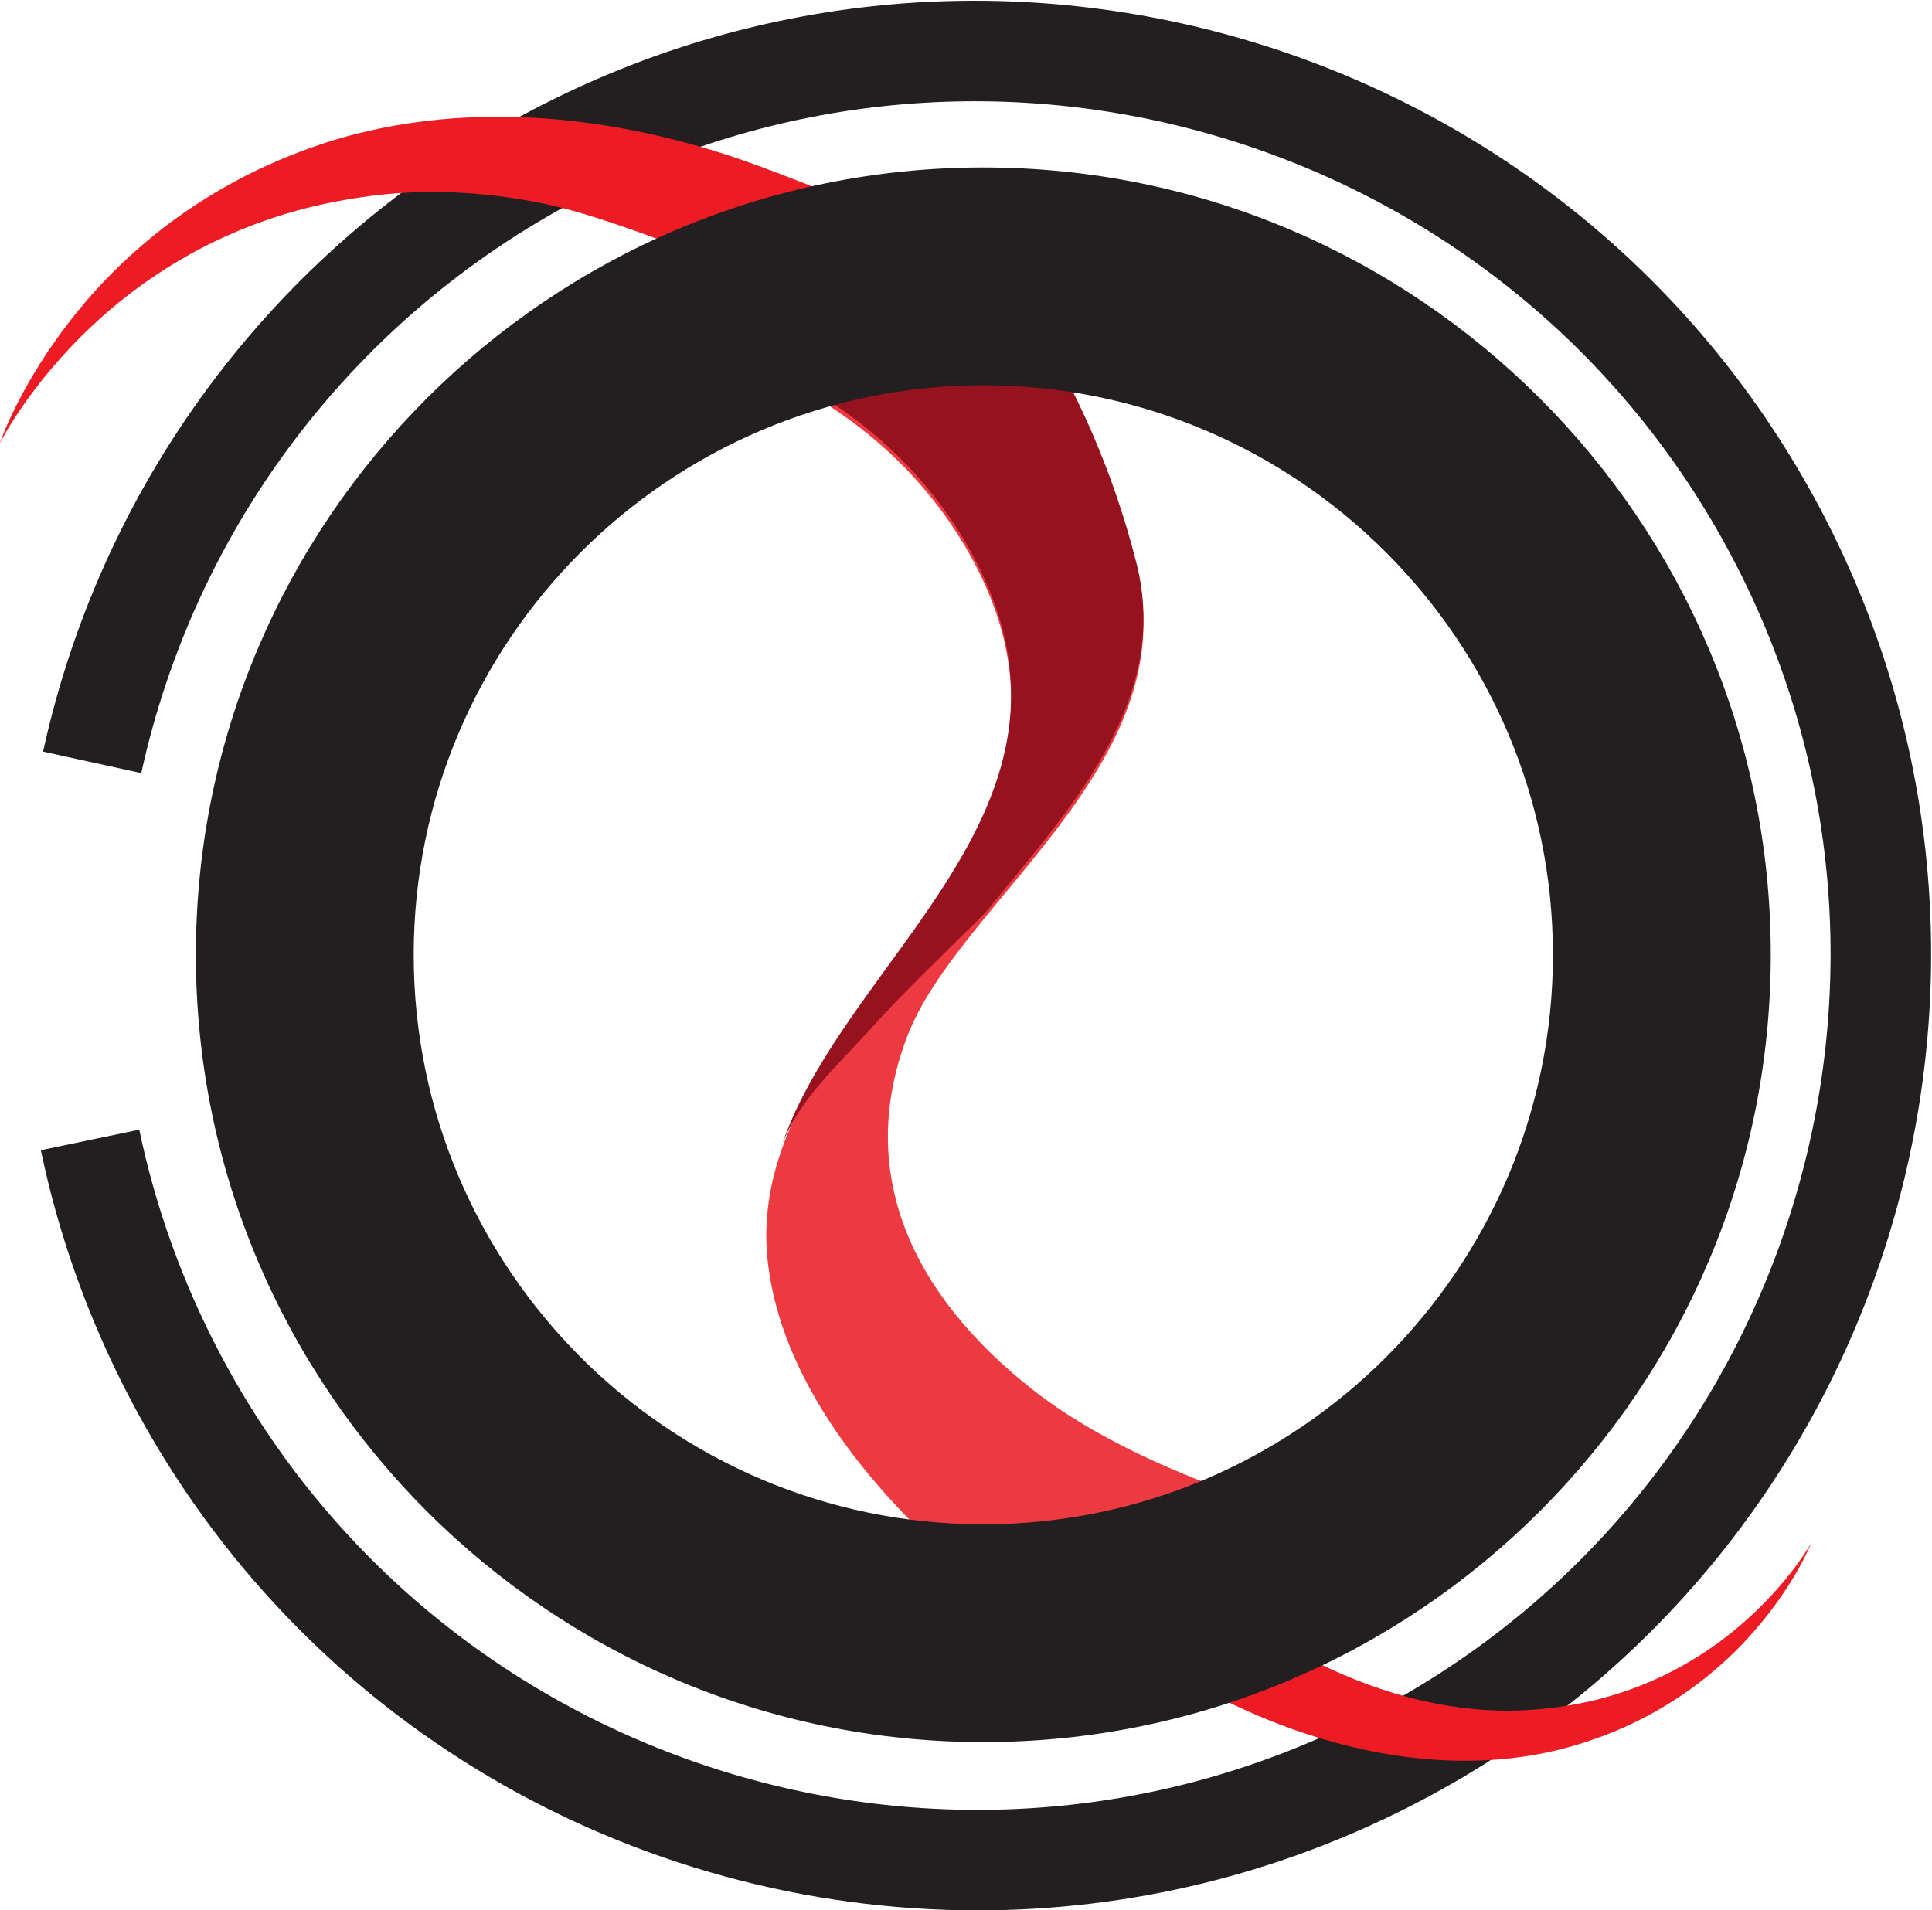 <?xml version="1.0" encoding="UTF-8" standalone="no"?>
<!-- Created with Inkscape (http://www.inkscape.org/) -->

<svg
   xmlns:dc="http://purl.org/dc/elements/1.1/"
   xmlns:cc="http://creativecommons.org/ns#"
   xmlns:rdf="http://www.w3.org/1999/02/22-rdf-syntax-ns#"
   xmlns:svg="http://www.w3.org/2000/svg"
   xmlns="http://www.w3.org/2000/svg"
   xmlns:sodipodi="http://sodipodi.sourceforge.net/DTD/sodipodi-0.dtd"
   xmlns:inkscape="http://www.inkscape.org/namespaces/inkscape"
   version="1.1"
   id="svg2"
   xml:space="preserve"
   width="598.225"
   height="591.544"
   viewBox="0 0 598.225 591.544"
   sodipodi:docname="logo.svg"
   inkscape:export-filename="C:\Users\Guy_Teichman\Desktop\logo.png"
   inkscape:export-xdpi="450"
   inkscape:export-ydpi="450"
   inkscape:version="0.92.4 (5da689c313, 2019-01-14)"><defs
     id="defs6"><clipPath
       clipPathUnits="userSpaceOnUse"
       id="clipPath18"><path
         d="M 0,841.89 H 1190.55 V 0 H 0 Z"
         id="path16"
         inkscape:connector-curvature="0" /></clipPath></defs><sodipodi:namedview
     pagecolor="#ffffff"
     bordercolor="#666666"
     borderopacity="1"
     objecttolerance="10"
     gridtolerance="10"
     guidetolerance="10"
     inkscape:pageopacity="0"
     inkscape:pageshadow="2"
     inkscape:window-width="1920"
     inkscape:window-height="991"
     id="namedview4"
     showgrid="false"
     inkscape:zoom="0.75892628"
     inkscape:cx="322.53173"
     inkscape:cy="352.55945"
     inkscape:window-x="-9"
     inkscape:window-y="-9"
     inkscape:window-maximized="1"
     inkscape:current-layer="g10"
     fit-margin-top="0"
     fit-margin-left="0"
     fit-margin-right="0"
     fit-margin-bottom="0" /><g
     id="g10"
     inkscape:groupmode="layer"
     inkscape:label="FINAL2"
     transform="matrix(1.333,0,0,-1.333,-492.505,963.163)"><g
       id="g12"><g
         id="g14"
         clip-path="url(#clipPath18)"><g
           id="g102"
           transform="translate(522.182,644.467)"><path
             d="m 0,0 c 0,0 11.92,7.429 38.163,14.03 26.237,6.599 38.301,2.977 38.301,2.977 0,0 23.383,-25.571 34.835,-70.976 11.451,-45.409 -41.589,-77.758 -53.354,-108.939 -11.815,-31.33 0.858,-59.47 29.043,-81.73 29.724,-23.476 79.611,-33.619 79.611,-33.619 0,0 -18.414,-11.611 -33.329,-17.674 -19.134,-7.779 -36.925,-9.548 -36.925,-9.548 0,0 -64.038,38.49 -70.595,89.456 -7.698,59.859 86.016,95.405 46.761,165.335 C 48.076,-7.161 0,0 0,0"
             style="fill:#ed3a40;fill-opacity:1;fill-rule:nonzero;stroke:none"
             id="path104"
             inkscape:connector-curvature="0" /></g><g
           id="g106"
           transform="translate(596.59,278.714)"><path
             d="m 0,0 c -79.797,-0.004 -157.02,43.113 -196.697,118.496 -9.684,18.4 -16.725,37.951 -20.932,58.113 l 22.861,4.77 c 3.763,-18.032 10.067,-35.53 18.738,-52.006 50.981,-96.857 171.257,-134.18 268.11,-83.205 96.859,50.98 134.185,171.257 83.206,268.116 -50.978,96.856 -171.249,134.183 -268.107,83.205 -51.921,-27.326 -88.91,-75.902 -101.483,-133.272 l -22.813,4.999 c 14.05,64.113 55.39,118.4 113.419,148.94 C 4.554,475.131 138.977,433.413 195.955,325.161 252.93,216.907 211.213,82.479 102.96,25.502 70.088,8.199 34.795,0 0,0"
             style="fill:#231f20;fill-opacity:1;fill-rule:nonzero;stroke:none"
             id="path108"
             inkscape:connector-curvature="0" /></g><g
           id="g110"
           transform="translate(786.312,358.282)"><path
             d="m 0,0 c -2.683,-3.555 -6.838,-8.412 -12.574,-13.328 -5.715,-4.914 -13.079,-9.795 -21.594,-13.367 -4.252,-1.791 -8.779,-3.26 -13.457,-4.321 -4.557,-1.037 -9.56,-1.724 -14.292,-2.017 -9.603,-0.578 -19.208,0.691 -27.894,3.017 -8.7,2.319 -16.496,5.633 -22.906,8.93 -2.519,1.295 -4.827,2.588 -6.905,3.824 -0.397,0.233 0.519,-0.316 0.143,-0.088 -3.167,-2.197 -17.131,-9.211 -19.086,-10.058 0.296,-0.17 0.681,-0.479 1.12,-0.721 4.237,-2.324 10.342,-5.371 17.966,-8.281 7.619,-2.899 16.782,-5.647 26.898,-7.17 10.084,-1.537 21.149,-1.766 31.889,0.094 5.423,0.912 10.468,2.341 15.554,4.195 4.971,1.834 9.676,4.068 13.992,6.588 8.646,5.037 15.667,11.176 20.891,17.004 5.246,5.828 8.792,11.281 11.016,15.197 C 2.99,3.424 3.916,5.822 3.916,5.822 3.916,5.822 2.684,3.564 0,0"
             style="fill:#ed1c24;fill-opacity:1;fill-rule:nonzero;stroke:none"
             id="path112"
             inkscape:connector-curvature="0" /></g><g
           id="g114"
           transform="translate(781.35,597.983)"><path
             d="m 0,0 c -53.73,102.08 -180.486,141.42 -282.566,87.693 l -0.907,1.721 C -180.445,143.642 -52.51,103.938 1.722,0.906 Z"
             style="fill:#231f20;fill-opacity:1;fill-rule:nonzero;stroke:none"
             id="path116"
             inkscape:connector-curvature="0" /></g><g
           id="g118"
           transform="translate(527.582,664.965)"><path
             d="m 0,0 c 0,0 -18.982,7.576 -31.138,10.136 -12.137,2.577 -25.464,3.645 -38.66,2.19 -6.497,-0.725 -13.363,-2.012 -19.578,-3.738 -6.38,-1.771 -12.53,-4.082 -18.284,-6.823 -11.521,-5.468 -21.382,-12.661 -28.968,-19.798 -7.615,-7.133 -13.054,-14.103 -16.532,-19.179 -3.486,-5.088 -5.044,-8.291 -5.044,-8.291 0,0 1.11,3.38 3.915,8.956 2.806,5.565 7.329,13.344 14.179,21.762 6.823,8.404 16.099,17.375 27.703,24.946 5.789,3.788 12.137,7.214 18.874,10.105 6.906,2.935 13.762,5.276 21.205,6.941 14.711,3.366 30.022,3.909 44.094,2.573 14.103,-1.309 26.996,-4.38 37.761,-7.781 10.78,-3.405 28.73,-10.837 28.73,-10.837 0,0 -10.085,-1.946 -17.208,-3.87 C 13.412,5.228 0,0 0,0"
             style="fill:#ed1c24;fill-opacity:1;fill-rule:nonzero;stroke:none"
             id="path120"
             inkscape:connector-curvature="0" /></g><g
           id="g122"
           transform="translate(594.693,594.899)"><path
             d="m 0,0 c 26.34,-46.922 -7.184,-78.361 -29.772,-112.054 -5.693,-8.492 -10.661,-17.13 -13.81,-26.196 4.32,10.857 12.561,17.944 20.202,26.441 8.394,9.336 17.258,17.676 26.144,26.517 0.334,0.33 0.638,0.677 0.964,1.014 3.567,4.388 7.315,8.854 11.02,13.439 15.929,19.717 30.612,41.484 24.039,67.558 C 27.336,42.125 3.952,67.695 3.952,67.695 c 0,0 -12.063,3.625 -38.303,-2.976 -26.24,-6.601 -38.16,-14.031 -38.16,-14.031 0,0 48.074,-7.161 72.511,-50.688"
             style="fill:#97121f;fill-opacity:1;fill-rule:nonzero;stroke:none"
             id="path124"
             inkscape:connector-curvature="0" /></g><g
           id="g126"
           transform="translate(597.885,633.04)"><path
             d="m 0,0 c -72.958,0 -132.313,-59.356 -132.313,-132.315 0,-72.957 59.355,-132.314 132.313,-132.314 72.959,0 132.313,59.357 132.313,132.314 C 132.313,-59.356 72.959,0 0,0 m 0,-315.231 c -100.859,0 -182.915,82.055 -182.915,182.916 0,100.86 82.056,182.917 182.915,182.917 100.859,0 182.915,-82.057 182.915,-182.917 0,-100.861 -82.056,-182.916 -182.915,-182.916"
             style="fill:#231f20;fill-opacity:1;fill-rule:nonzero;stroke:none"
             id="path128"
             inkscape:connector-curvature="0" /></g></g></g></g></svg>
